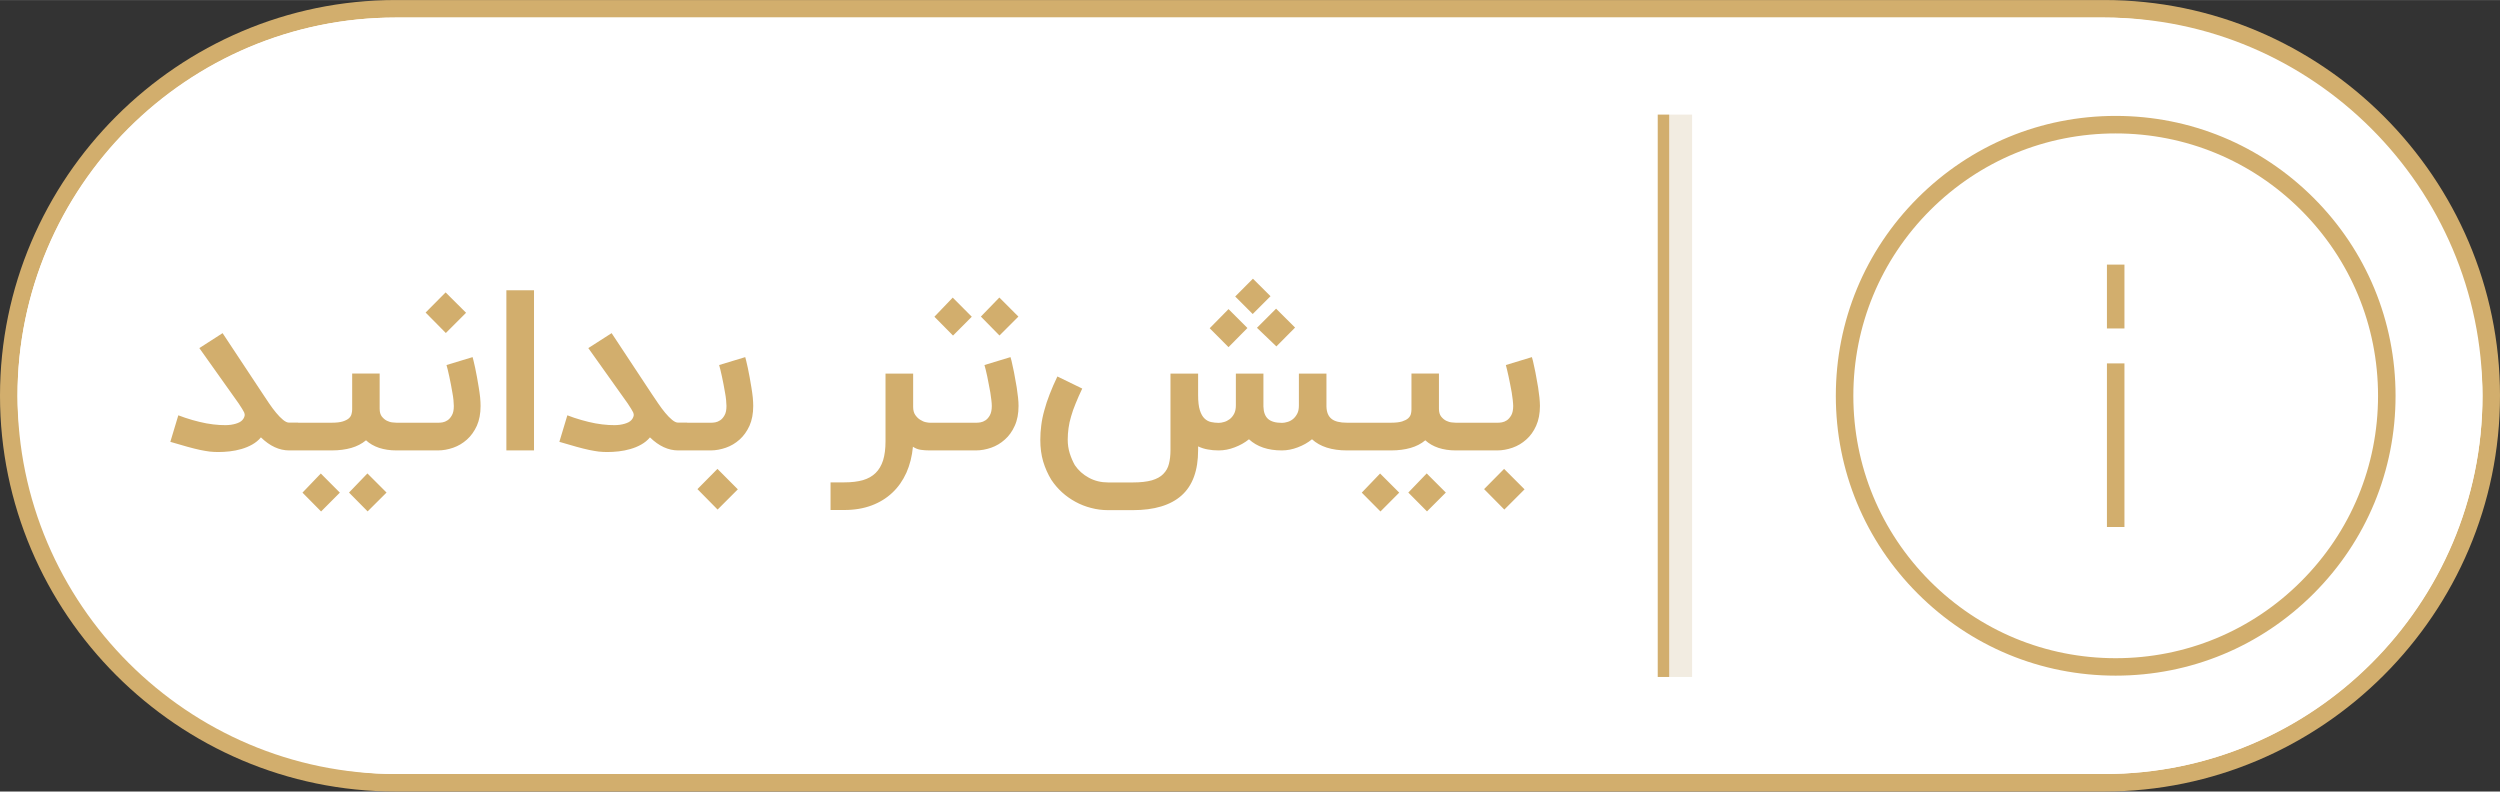 <?xml version="1.0" encoding="UTF-8"?>
<!DOCTYPE svg PUBLIC "-//W3C//DTD SVG 1.1//EN" "http://www.w3.org/Graphics/SVG/1.1/DTD/svg11.dtd">
<!-- Creator: CorelDRAW X7 -->
<svg xmlns="http://www.w3.org/2000/svg" xml:space="preserve" width="3.411in" height="1.08in" version="1.1" style="shape-rendering:geometricPrecision; text-rendering:geometricPrecision; image-rendering:optimizeQuality; fill-rule:evenodd; clip-rule:evenodd"
viewBox="0 0 34110 10799"
 xmlns:xlink="http://www.w3.org/1999/xlink">
 <rect x="0" y="0" width="34110" height="10799" fill="#333333" stroke="none"/>
 <defs>
  <style type="text/css">
   <![CDATA[
    .fil0 {fill:#D2AE6D}
    .fil3 {fill:#F2ECE1}
    .fil1 {fill:white}
    .fil2 {fill:#D2AE6D;fill-rule:nonzero}
   ]]>
  </style>
 </defs>
 <g id="Layer_x0020_1">
  <g id="_1502798346672">
   <g>
    <g>
     <path class="fil0" d="M5399 0l23312 0c2969,0 5399,2430 5399,5399 0,2970 -2429,5400 -5399,5400l-23312 0c-2970,0 -5399,-2430 -5399,-5400 0,-2969 2430,-5399 5399,-5399z"/>
     <rect class="fil1" x="239" y="239" width="33632" height="10321" rx="5161" ry="5161"/>
    </g>
    <path class="fil1" d="M5400 239l23311 0c2838,0 5160,2322 5160,5161 0,2838 -2322,5160 -5160,5160l-23311 0c-2839,0 -5161,-2322 -5161,-5160 0,-2839 2322,-5161 5161,-5161z"/>
   </g>
   <path class="fil0" d="M28866 9218c1020,0 1979,-397 2701,-1119 721,-721 1118,-1680 1118,-2699 0,-1020 -397,-1979 -1118,-2700 -722,-721 -1681,-1119 -2701,-1119 -1020,0 -1978,398 -2700,1119 -721,721 -1118,1680 -1118,2700 0,1019 397,1978 1118,2699 722,722 1680,1119 2700,1119zm-119 -5608l239 0 0 871 -239 0 0 -871zm0 1348l239 0 0 2232 -239 0 0 -2232zm-2412 -2090c676,-675 1575,-1048 2531,-1048 956,0 1856,373 2531,1048 677,677 1049,1576 1049,2532 0,956 -372,1854 -1049,2531 -675,676 -1575,1049 -2531,1049 -956,0 -1855,-373 -2531,-1049 -676,-677 -1048,-1575 -1048,-2531 0,-956 372,-1855 1048,-2532z"/>
   <path class="fil2" d="M4068 6145l-123 0c-134,0 -263,-59 -385,-178 -33,40 -73,72 -119,98 -46,26 -95,46 -147,61 -53,15 -106,26 -160,32 -54,6 -106,9 -155,9 -39,0 -78,-2 -117,-6 -40,-5 -84,-13 -134,-23 -50,-11 -108,-25 -172,-43 -65,-18 -142,-40 -232,-67l109 -362c62,24 126,45 191,64 66,19 130,34 192,46 63,11 123,19 181,22 57,4 109,3 154,-3 46,-7 84,-18 116,-34 32,-17 53,-40 64,-68 5,-12 8,-23 8,-32 0,-10 -3,-21 -8,-35 -6,-13 -15,-29 -27,-48 -12,-18 -28,-42 -47,-73l-537 -756 317 -204 542 819c29,44 60,91 92,138 32,48 65,91 97,130 32,39 63,70 94,96 30,25 58,38 83,38l123 0 0 379zm1564 -378l0 378 -225 0c-86,0 -163,-12 -235,-35 -70,-24 -130,-58 -178,-103 -57,47 -124,82 -201,104 -77,22 -166,34 -264,34l-524 0 0 -378 524 0c61,0 111,-6 147,-17 37,-12 65,-26 84,-43 19,-17 31,-37 36,-58 6,-21 9,-42 9,-62l0 -491 375 0 0 480c0,46 10,81 30,107 21,26 44,45 70,58 25,12 51,20 76,22 25,3 43,4 51,4l225 0zm-616 1210l-254 -257 251 -261 261 261 -258 257zm-635 1l-254 -257 250 -261 260 261 -256 257zm2067 -2106c2,7 7,24 13,50 6,26 14,58 22,96 8,38 17,80 25,127 9,46 17,93 24,140 8,47 14,92 19,137 4,44 6,83 6,116 0,104 -17,195 -51,271 -35,76 -80,139 -135,188 -56,50 -118,87 -187,111 -69,24 -139,37 -208,37l-404 0 0 -378 414 0c12,0 30,-1 53,-5 22,-4 45,-13 67,-28 23,-15 43,-38 60,-69 18,-31 26,-73 26,-127 0,-22 -2,-49 -5,-81 -3,-31 -8,-66 -15,-102 -6,-36 -12,-73 -20,-111 -7,-38 -15,-74 -22,-108 -7,-34 -14,-64 -21,-92 -7,-28 -13,-49 -17,-64l356 -108zm-641 -608l273 -275 279 278 -276 276 -276 -279zm1479 1881l-377 0 0 -2185 377 0 0 2185zm2090 0l-123 0c-134,0 -263,-59 -385,-178 -33,40 -73,72 -119,98 -46,26 -95,46 -148,61 -52,15 -105,26 -160,32 -54,6 -105,9 -155,9 -38,0 -77,-2 -116,-6 -40,-5 -84,-13 -134,-23 -50,-11 -108,-25 -172,-43 -65,-18 -142,-40 -232,-67l109 -362c61,24 125,45 191,64 65,19 129,34 192,46 63,11 123,19 181,22 57,4 109,3 154,-3 46,-7 84,-18 116,-34 32,-17 53,-40 64,-68 5,-12 8,-23 8,-32 0,-10 -3,-21 -8,-35 -6,-13 -15,-29 -27,-48 -12,-18 -28,-42 -47,-73l-538 -756 318 -204 541 819c30,44 60,91 93,138 32,48 65,91 97,130 32,39 63,70 94,96 30,25 57,38 83,38l123 0 0 379zm792 -1273c2,7 7,24 13,50 6,26 14,58 22,96 8,38 17,80 25,127 9,46 17,93 24,140 8,47 14,92 19,137 4,44 6,83 6,116 0,104 -17,195 -51,271 -35,76 -80,139 -135,188 -56,50 -118,87 -187,111 -69,24 -139,37 -208,37l-404 0 0 -378 414 0c12,0 30,-1 53,-5 22,-4 45,-13 67,-28 23,-15 43,-38 60,-69 18,-31 26,-73 26,-127 0,-22 -2,-49 -5,-81 -3,-31 -8,-66 -15,-102 -6,-36 -12,-73 -20,-111 -7,-38 -15,-74 -22,-108 -7,-34 -14,-64 -21,-92 -7,-28 -13,-49 -17,-64l356 -108zm-652 1801l273 -276 278 279 -276 276 -275 -279zm3224 -528l-58 0c-42,0 -81,-3 -117,-8 -38,-5 -74,-19 -109,-42 -12,130 -42,248 -89,354 -48,106 -111,197 -191,272 -79,75 -174,134 -284,175 -110,41 -233,62 -371,62l-189 0 0 -377 189 0c97,0 181,-10 252,-30 71,-21 128,-53 174,-98 45,-44 79,-102 102,-173 22,-71 33,-158 33,-260l0 -923 377 0 0 454c0,46 10,84 30,112 20,28 42,50 68,65 25,16 50,27 75,32 24,5 41,7 50,7l58 0 0 378zm1047 -1273c3,7 7,24 14,50 6,26 14,58 21,96 9,38 17,80 25,127 9,46 17,93 25,140 7,47 13,92 18,137 5,44 7,83 7,116 0,104 -17,195 -52,271 -34,76 -79,139 -135,188 -55,50 -118,87 -186,111 -70,24 -139,37 -209,37l-653 0 0 -378 664 0c11,0 29,-1 52,-5 23,-4 46,-13 68,-28 23,-15 43,-38 60,-69 17,-31 26,-73 26,-127 0,-22 -2,-49 -6,-81 -3,-31 -8,-66 -14,-102 -6,-36 -13,-73 -21,-111 -7,-38 -15,-74 -21,-108 -8,-34 -15,-64 -21,-92 -8,-28 -13,-49 -17,-64l355 -108zm-150 -295l-254 -258 252 -260 260 260 -258 258zm-634 1l-254 -257 250 -261 260 261 -256 257zm5375 1567c-207,0 -367,-51 -477,-152 -57,47 -122,83 -194,110 -72,28 -145,42 -218,42 -189,0 -339,-51 -448,-152 -58,47 -123,83 -195,110 -72,28 -145,42 -218,42 -54,0 -103,-4 -148,-13 -45,-7 -90,-22 -133,-42l0 51c0,278 -75,484 -225,618 -150,134 -372,201 -667,201l-335 0c-80,0 -158,-10 -233,-30 -75,-19 -146,-47 -212,-83 -66,-36 -128,-79 -184,-130 -55,-50 -104,-107 -146,-170 -48,-78 -85,-162 -112,-251 -26,-89 -39,-187 -39,-294 0,-66 4,-133 13,-199 8,-66 22,-135 42,-205 18,-70 43,-143 72,-218 29,-77 65,-158 106,-244l339 165c-35,74 -65,141 -90,204 -26,61 -46,120 -62,176 -17,55 -28,109 -35,160 -7,52 -11,104 -11,156 0,66 9,129 28,189 19,59 42,112 69,160 49,72 112,129 192,172 79,43 166,64 263,64l335 0c106,0 193,-10 261,-29 67,-20 119,-48 156,-87 38,-38 64,-84 77,-138 14,-55 21,-117 21,-187l0 -1044 377 0 0 294c0,87 8,156 24,206 16,50 37,88 64,113 26,25 56,41 90,48 33,7 68,11 103,11 22,0 46,-4 73,-12 26,-7 52,-20 76,-38 24,-18 45,-43 61,-74 16,-30 24,-69 24,-114l0 -434 376 0 0 449c2,77 23,133 63,169 40,36 104,54 191,54 21,0 45,-4 72,-12 27,-7 52,-20 75,-38 23,-18 43,-43 59,-73 17,-30 24,-69 24,-115l0 -434 376 0 0 449c2,77 25,133 69,168 44,36 115,53 211,53l119 0 0 378 -119 0zm-1358 -1670l-258 261 -257 -258 257 -261 258 258zm650 -6l-255 257 -265 -254 261 -261 259 258zm-335 -428l-243 243 -239 -239 242 -243 240 239zm2750 1726l0 378 -224 0c-86,0 -164,-12 -235,-35 -71,-24 -130,-58 -179,-103 -56,47 -124,82 -201,104 -77,22 -165,34 -264,34l-524 0 0 -378 524 0c61,0 111,-6 148,-17 36,-12 64,-26 83,-43 19,-17 31,-37 37,-58 5,-21 8,-42 8,-62l0 -491 375 0 0 480c0,46 10,81 30,107 21,26 44,45 70,58 25,12 51,20 76,22 26,3 43,4 52,4l224 0zm-615 1210l-255 -257 251 -261 261 261 -257 257zm-635 1l-255 -257 250 -261 261 261 -256 257zm2066 -2106c2,7 7,24 14,50 6,26 13,58 21,96 9,38 17,80 25,127 9,46 17,93 25,140 7,47 13,92 18,137 4,44 7,83 7,116 0,104 -18,195 -52,271 -34,76 -79,139 -135,188 -56,50 -118,87 -187,111 -69,24 -139,37 -208,37l-403 0 0 -378 414 0c11,0 29,-1 52,-5 23,-4 45,-13 68,-28 22,-15 42,-38 60,-69 17,-31 26,-73 26,-127 0,-22 -3,-49 -6,-81 -3,-31 -8,-66 -14,-102 -6,-36 -13,-73 -21,-111 -7,-38 -15,-74 -22,-108 -7,-34 -14,-64 -21,-92 -7,-28 -12,-49 -16,-64l355 -108zm-652 1801l273 -276 279 279 -276 276 -276 -279z"/>
   <polygon class="fil3" points="23087,1563 22775,1563 22775,9236 23087,9236 "/>
   <polygon class="fil0" points="22618,1563 22775,1563 22775,9236 22618,9236 "/>
  </g>
 </g>
</svg>
